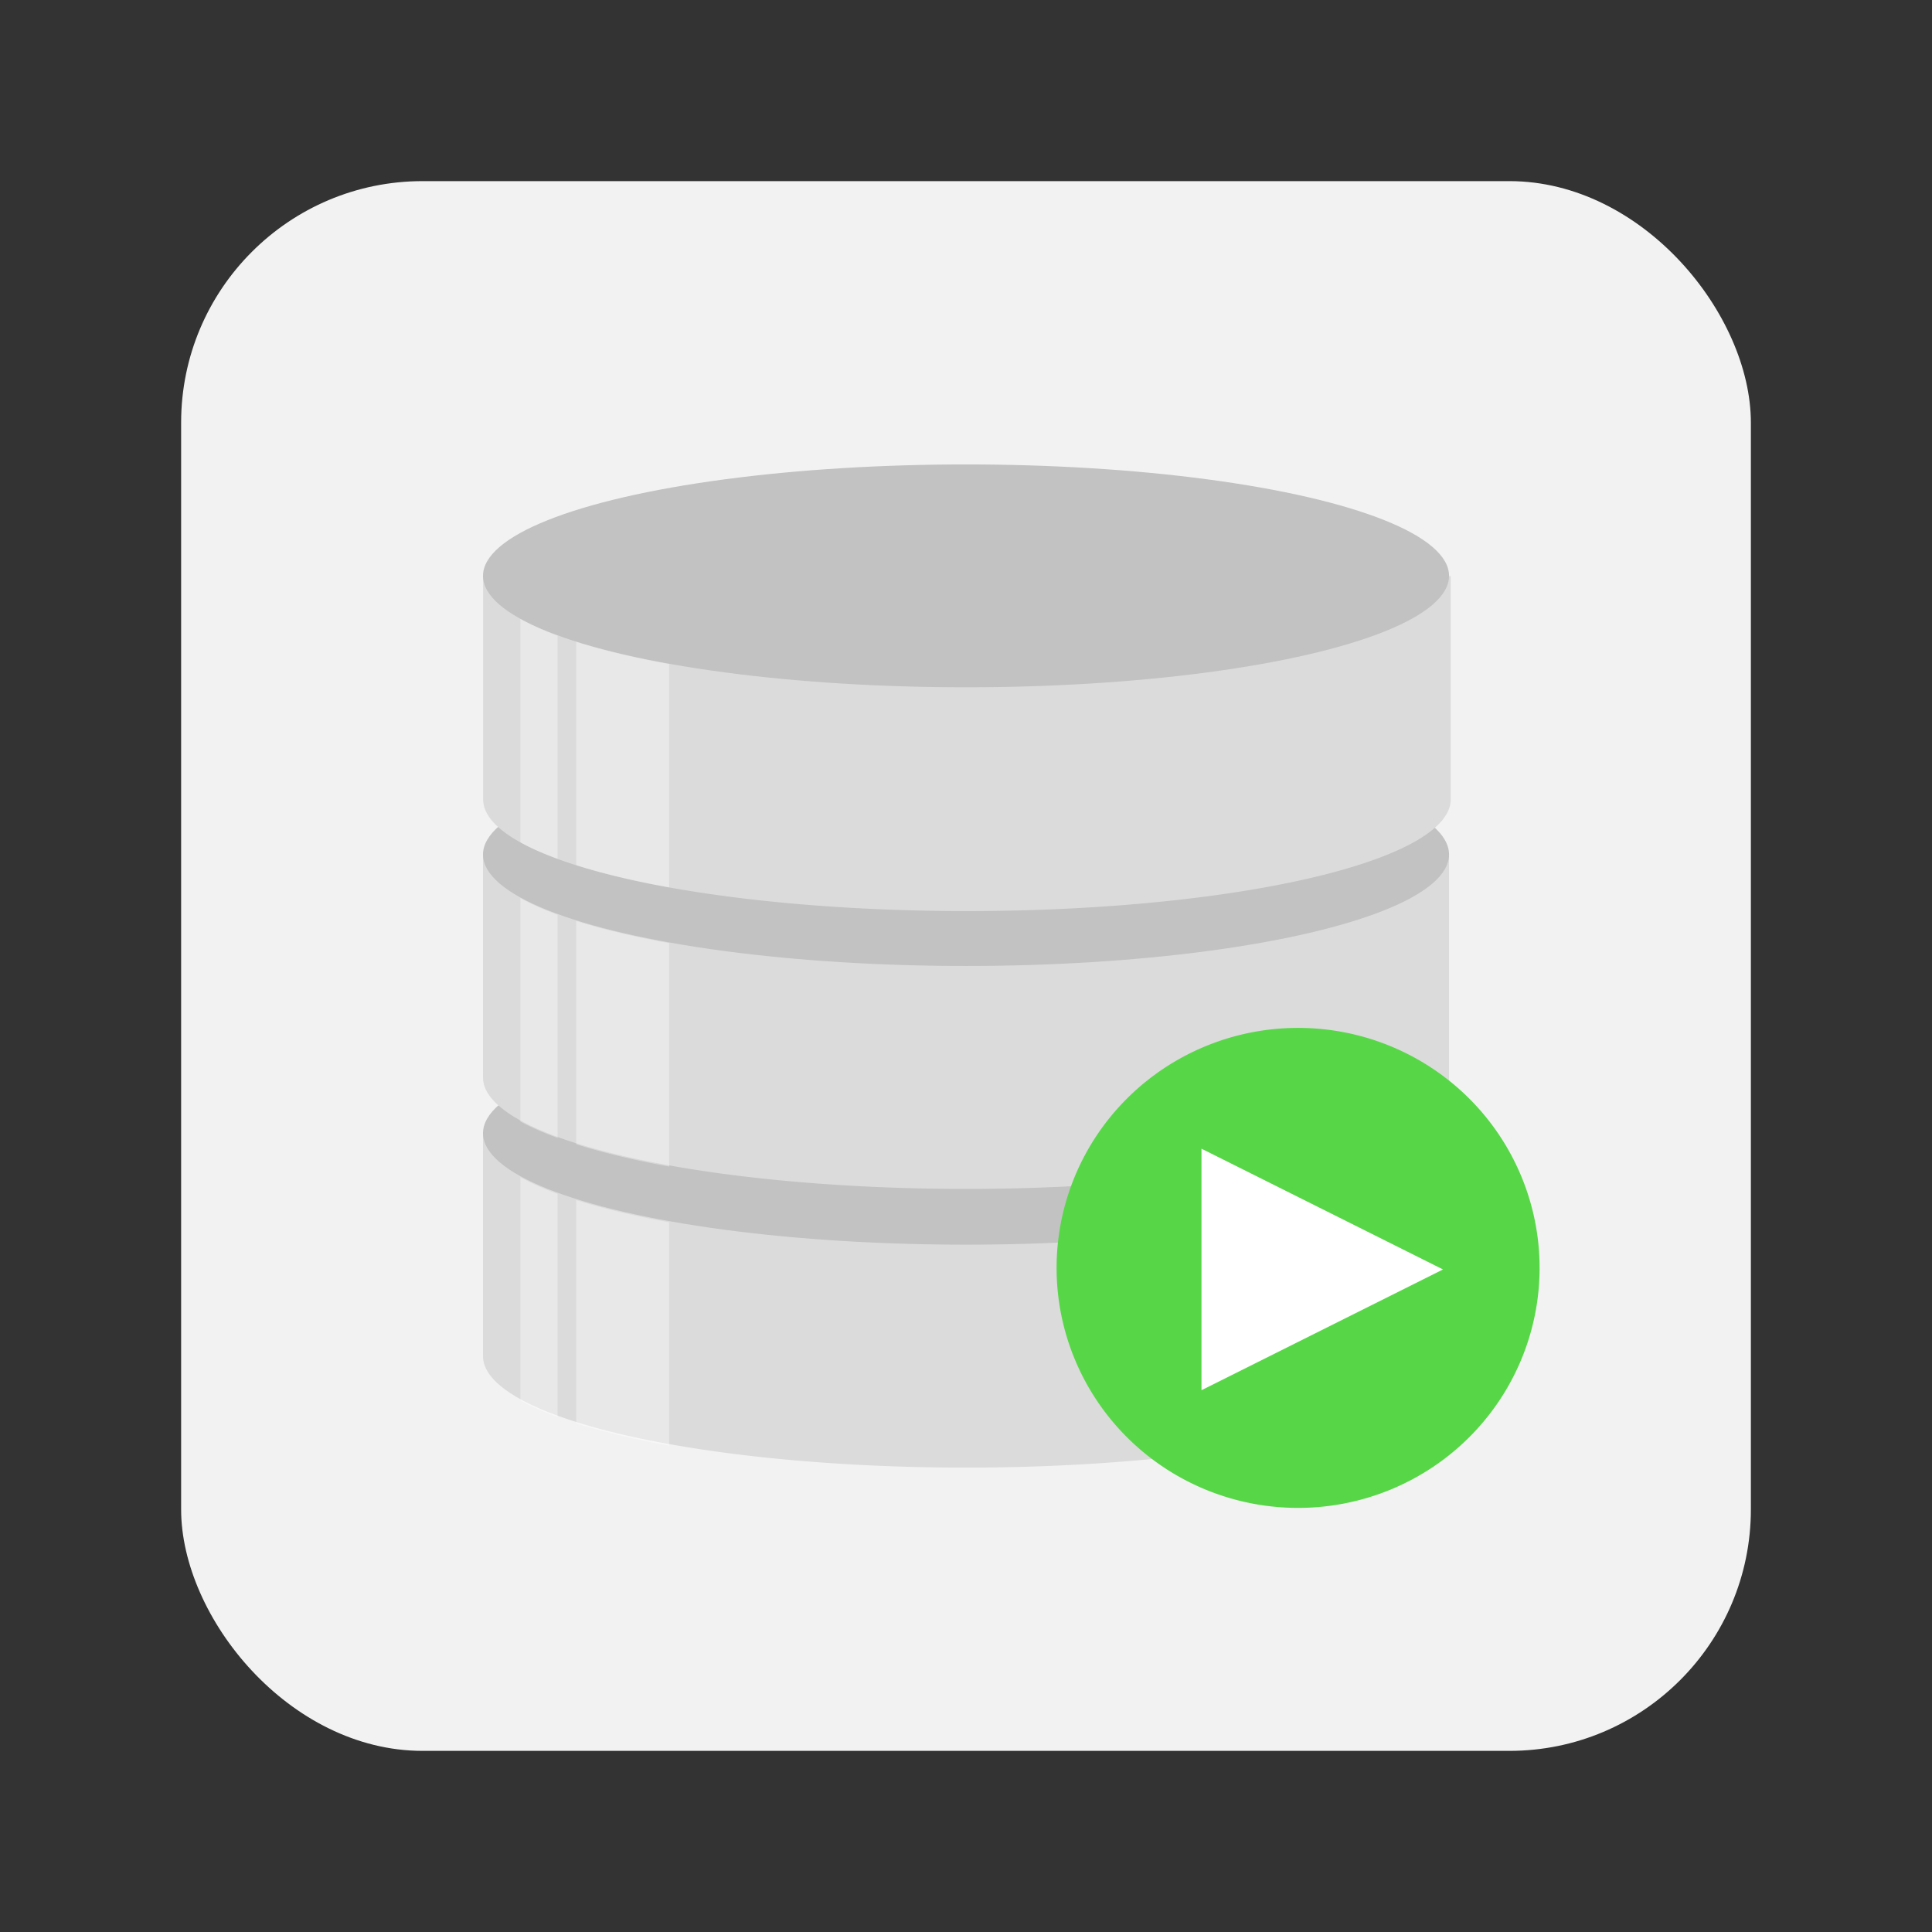 <svg width="64" height="64" version="1.1" viewBox="0 0 64 64" xmlns="http://www.w3.org/2000/svg">
 <rect x="0" y="0" width="64" height="64" fill="#333333" stroke="none"/>
 <rect x="6" y="6" width="52" height="52" rx="8" ry="8" fill="#f2f2f2" stop-color="#000000" stroke-width="3.78"/>
 <g transform="matrix(2.326 0 0 2.326 12.923 13.538)">
  <path d="m1.323 10.319v3.175a6.879 1.587 0 0 0 6.879 1.587 6.879 1.587 0 0 0 6.879-1.587v-3.175z" fill="#dbdbdb"/>
  <ellipse cx="8.202" cy="10.319" rx="6.879" ry="1.587" fill="#c2c2c2"/>
  <path d="m1.323 6.35v3.175a6.879 1.587 0 0 0 6.879 1.587 6.879 1.587 0 0 0 6.879-1.587v-3.175z" fill="#dbdbdb"/>
  <ellipse cx="8.202" cy="6.35" rx="6.879" ry="1.587" fill="#c2c2c2"/>
  <path transform="scale(.265)" d="m5 9v12a26 6 0 0 0 26 6 26 6 0 0 0 26-6v-12z" fill="#dbdbdb"/>
  <ellipse cx="8.202" cy="2.381" rx="6.879" ry="1.587" fill="#c2c2c2"/>
  <path transform="matrix(.265 0 0 .265 -.265 -.529)" d="m8 13.293v12.01a26 6 0 0 0 2 0.883v-11.992a26 6 0 0 1-2-0.9zm0 15v12.01a26 6 0 0 0 2 0.883v-11.992a26 6 0 0 1-2-0.9zm0 15v12.01a26 6 0 0 0 2 0.883v-11.992a26 6 0 0 1-2-0.9z" fill="#ffffff" opacity=".35"/>
  <path transform="matrix(.265 0 0 .265 -.265 -.529)" d="m11 14.525v12.002a26 6 0 0 0 5 1.199v-12.006a26 6 0 0 1-5-1.195zm0 15v12.002a26 6 0 0 0 5 1.199v-12.006a26 6 0 0 1-5-1.195zm0 15v12.002a26 6 0 0 0 5 1.199v-12.006a26 6 0 0 1-5-1.195z" fill="#ffffff" opacity=".35"/>
 </g>
 <g transform="matrix(1.6 0 0 1.6 -8.199 -9.148)">
  <path d="m37 31.968a5 4.969 0 1 1-10 0 5 4.969 0 1 1 10 0z" fill="#57d747" stroke-width=".997"/>
  <path d="m35 32-5 2.5v-5l2.5 1.25z" fill="#ffffff"/>
 </g>
</svg>
